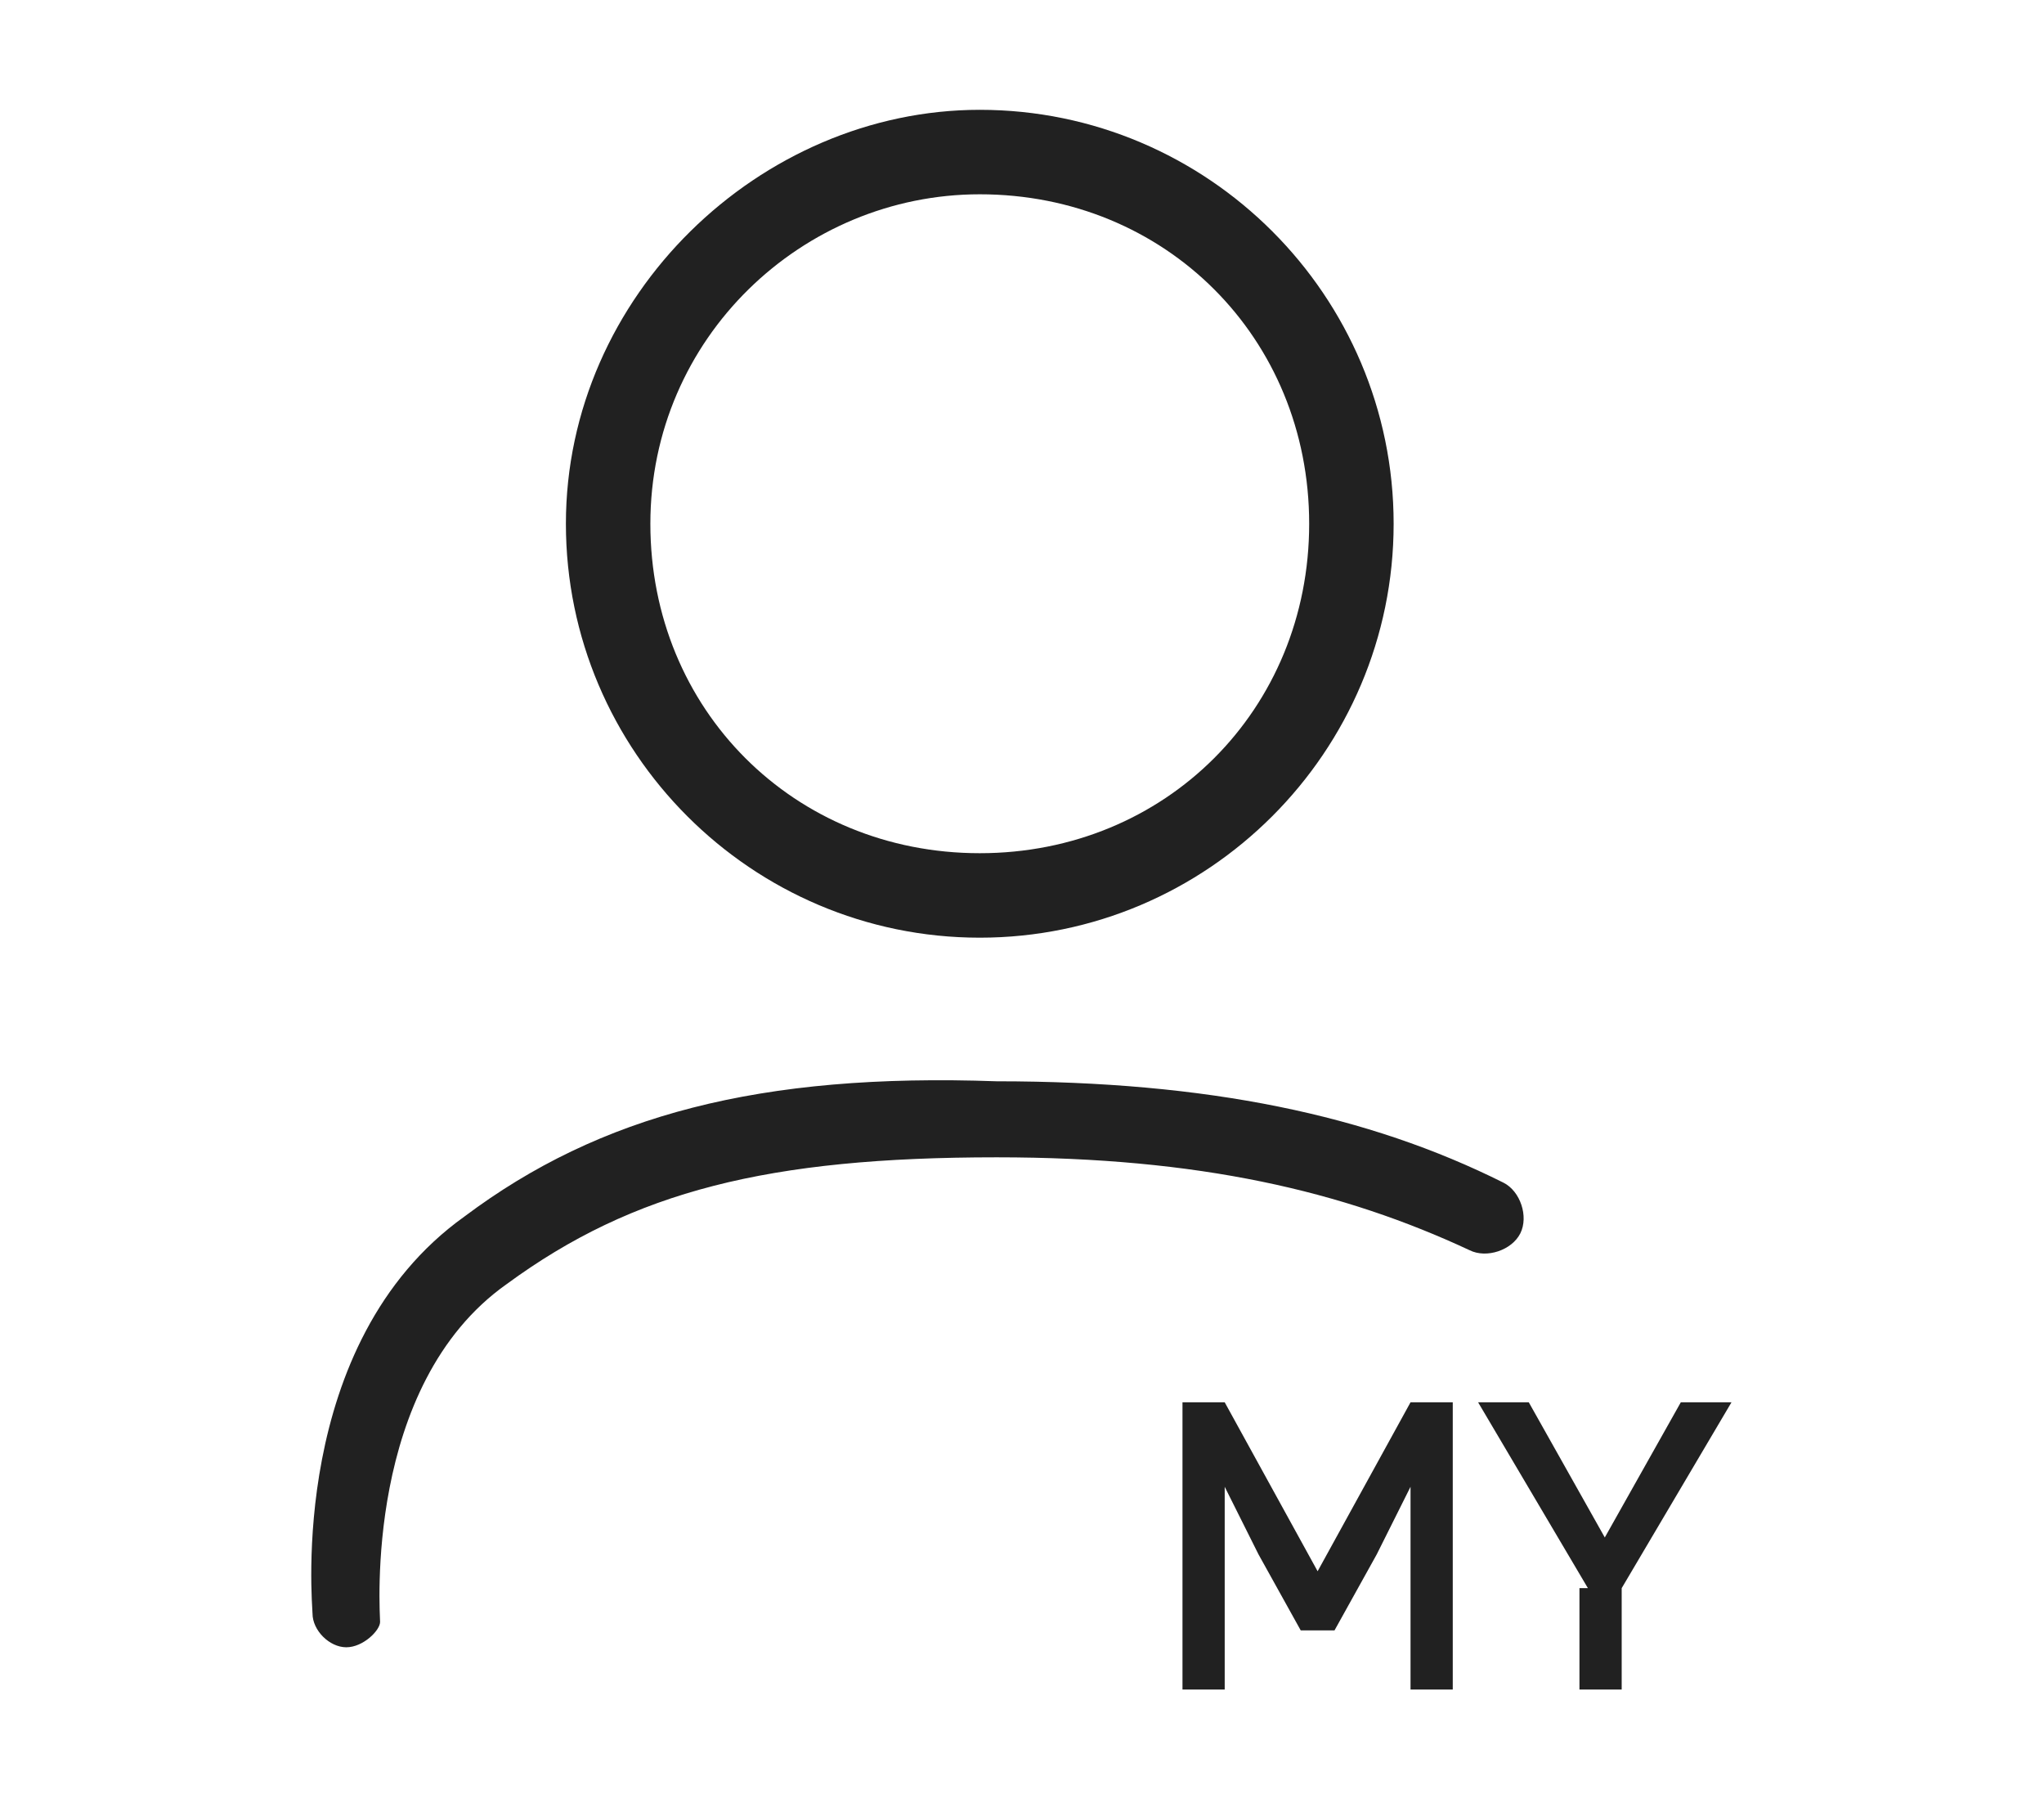 <svg version="1.1" id="Layer_1" xmlns="http://www.w3.org/2000/svg" xmlns:xlink="http://www.w3.org/1999/xlink" x="0px" y="0px"
	 viewBox="0 0 24.2 21.3" style="enable-background:new 0 0 24.2 21.3;" xml:space="preserve">
<style type="text/css">
	.st0{fill:#212121;}
</style>
<g>
	<path class="st0" d="M11.6,11.1c-2.7,0-4.9-2.2-4.9-4.9S9,1.3,11.6,1.3c2.7,0,4.9,2.2,4.9,4.9S14.3,11.1,11.6,11.1z M11.6,2.3
		c-2.1,0-3.9,1.7-3.9,3.9s1.7,3.9,3.9,3.9s3.9-1.7,3.9-3.9S13.8,2.3,11.6,2.3z"/>
	<g>
		<path class="st0" d="M17.2,20h-0.5v-1.6l0-0.8h0l-0.4,0.8l-0.5,0.9h-0.4l-0.5-0.9l-0.4-0.8h0l0,0.8V20h-0.5v-3.4h0.5l1.1,2l1.1-2
			h0.5V20z"/>
		<path class="st0" d="M18.8,18.8l-1.3-2.2h0.6l0.9,1.6l0.9-1.6h0.6l-1.3,2.2V20h-0.5V18.8z"/>
	</g>
	<path class="st0" d="M4.1,19.5c-0.2,0-0.4-0.2-0.4-0.4c0-0.1-0.3-3.2,1.8-4.7c1.6-1.2,3.5-1.7,6.3-1.6c2.5,0,4.4,0.4,6,1.2
		c0.2,0.1,0.3,0.4,0.2,0.6c-0.1,0.2-0.4,0.3-0.6,0.2c-1.5-0.7-3.2-1.1-5.6-1.1c-2.7,0-4.3,0.4-5.8,1.5c-1.7,1.2-1.5,3.9-1.5,4
		C4.5,19.3,4.3,19.5,4.1,19.5C4.1,19.5,4.1,19.5,4.1,19.5z"/>
</g>
</svg>

